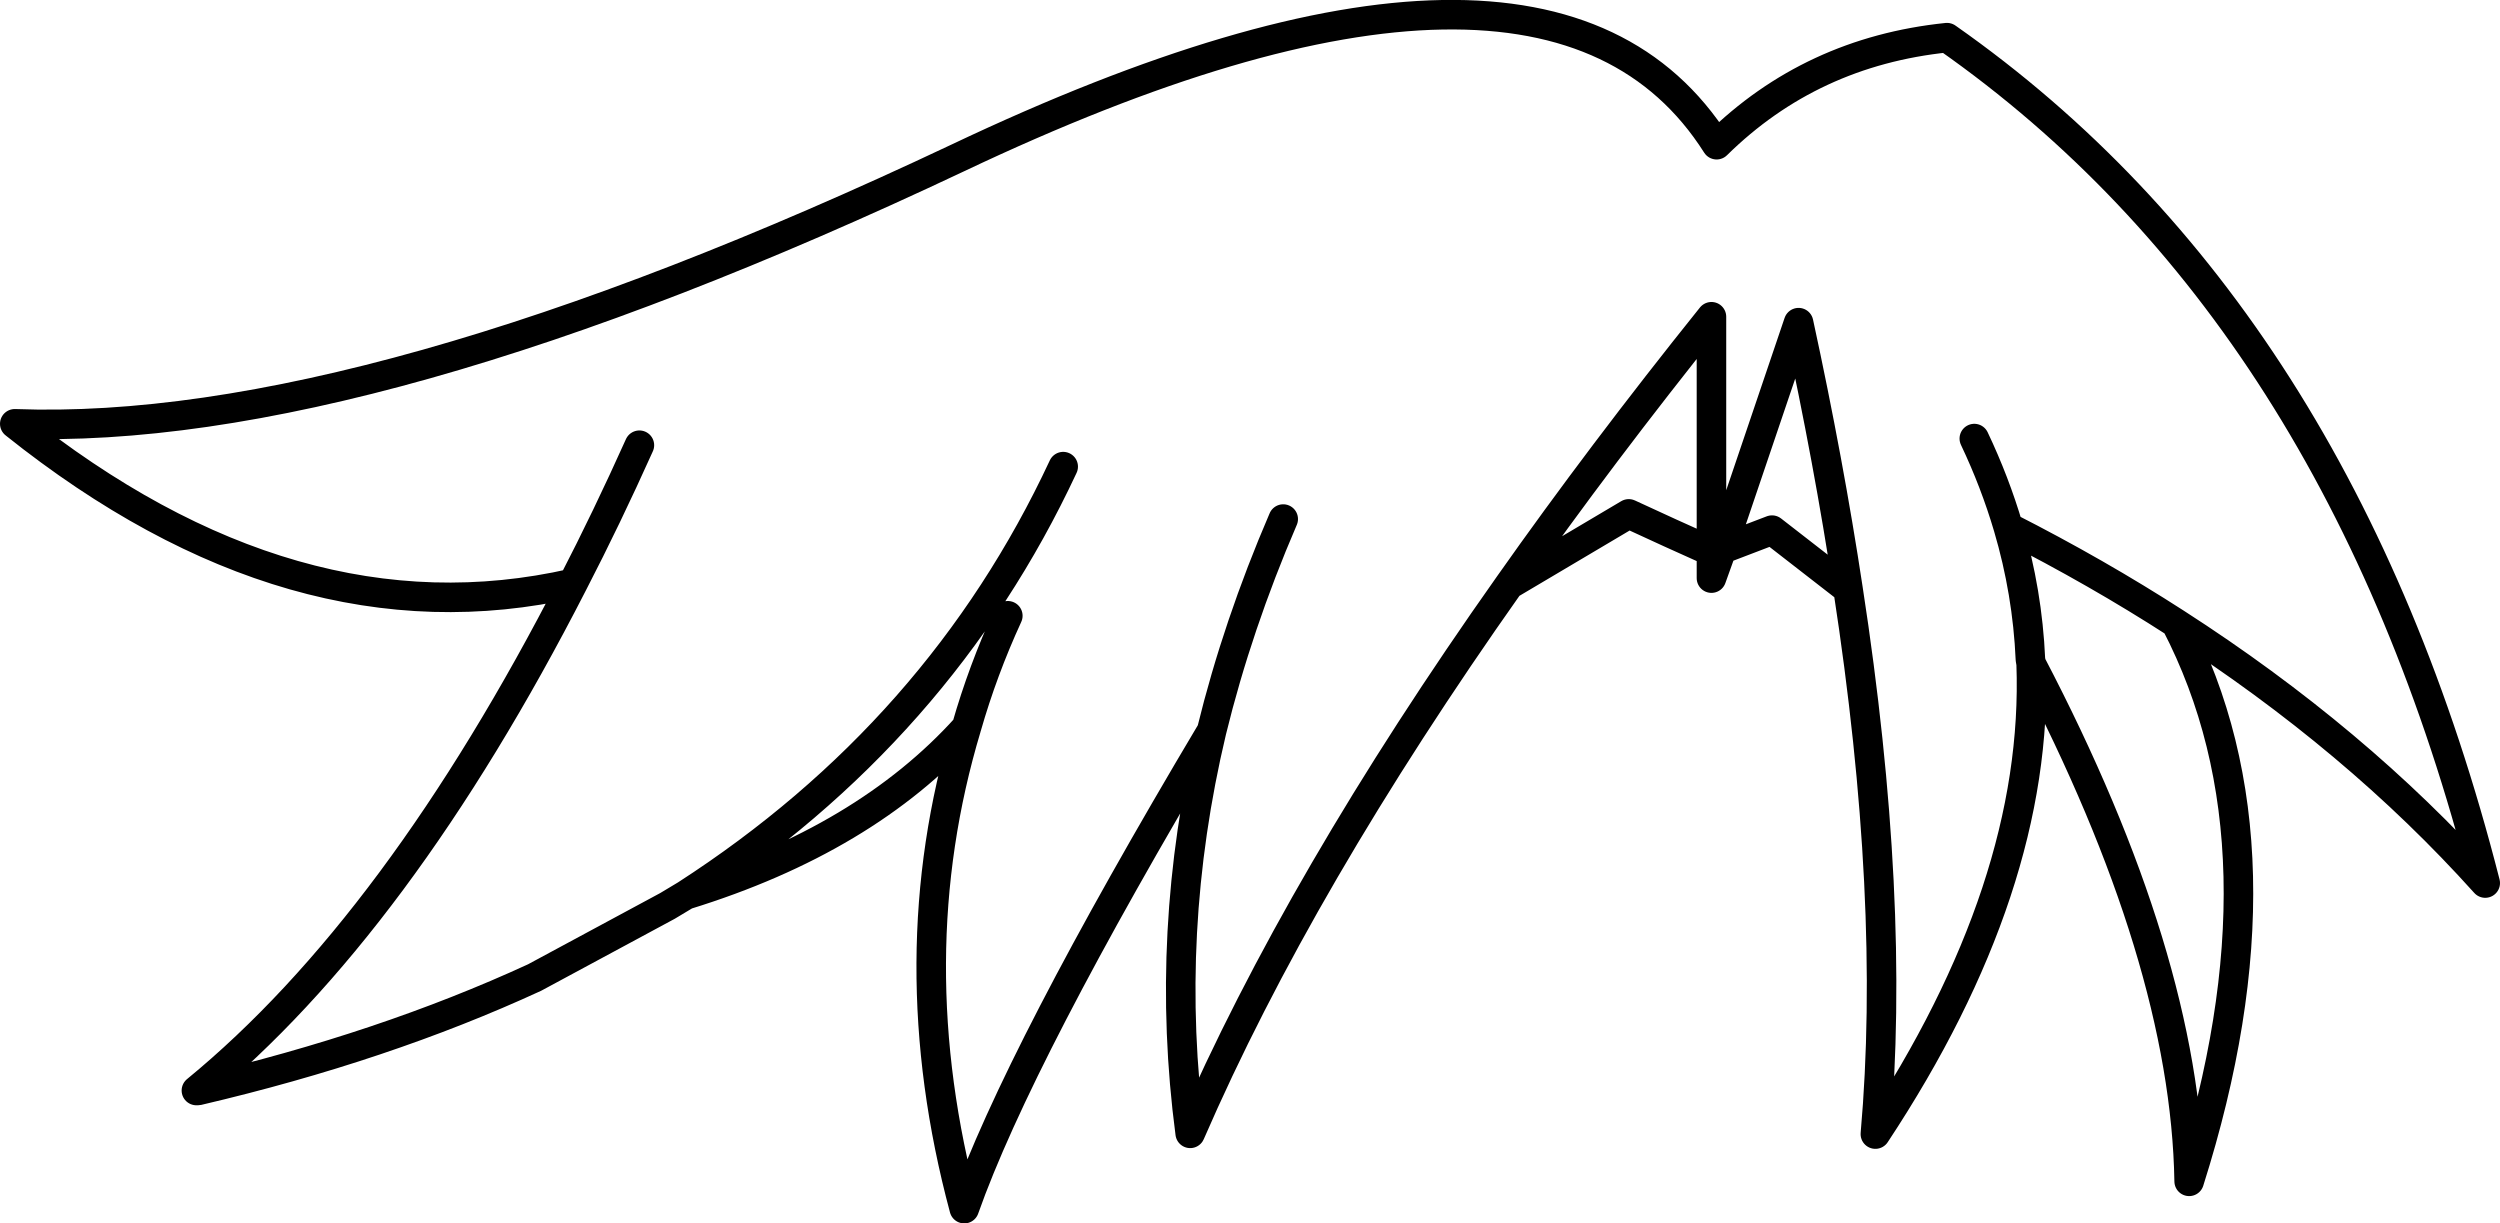 <?xml version="1.0" encoding="UTF-8" standalone="no"?>
<svg xmlns:xlink="http://www.w3.org/1999/xlink" height="82.85px" width="169.3px" xmlns="http://www.w3.org/2000/svg">
  <g transform="matrix(1.0, 0.0, 0.0, 1.0, 84.65, 41.45)">
    <path d="M31.25 -4.1 L31.25 -20.0 Q23.75 -10.65 17.55 -1.85 L25.65 -6.65 Q28.45 -5.35 31.25 -4.1 L31.25 -2.3 31.95 -4.25 37.15 -19.6 Q39.2 -10.15 40.5 -1.55 43.75 19.55 42.35 35.35 53.45 18.55 52.9 3.5 L52.85 3.2 Q52.65 -1.35 51.35 -5.75 50.45 -8.8 49.05 -11.75 M31.95 -4.25 L35.35 -5.55 40.5 -1.55 M51.35 -5.75 Q57.35 -2.7 62.7 0.75 74.9 8.6 83.65 18.35 73.8 -20.25 47.2 -38.9 38.0 -37.95 31.6 -31.65 20.15 -49.7 -19.8 -30.75 -59.8 -11.85 -83.65 -12.75 -64.75 2.35 -45.85 -1.95 -43.55 -6.4 -41.35 -11.3 M52.9 3.5 Q63.35 23.5 63.6 38.55 70.7 16.15 62.7 0.75 M-12.65 -9.85 Q-21.0 8.05 -38.2 19.15 -26.05 15.4 -19.2 7.8 -18.1 3.95 -16.4 0.25 M-38.2 19.15 L-39.45 19.9 -48.45 24.75 Q-58.65 29.45 -71.25 32.4 L-71.35 32.4 Q-57.7 21.2 -45.85 -1.95 M17.55 -1.85 Q3.35 18.25 -4.05 35.3 -5.85 21.7 -2.6 8.05 -15.7 30.05 -19.35 40.4 -23.9 23.45 -19.2 7.8 M-2.6 8.05 Q-0.85 0.9 2.25 -6.3" fill="none" stroke="#000000" stroke-linecap="round" stroke-linejoin="round" stroke-width="2.0"/>
  </g>
</svg>
